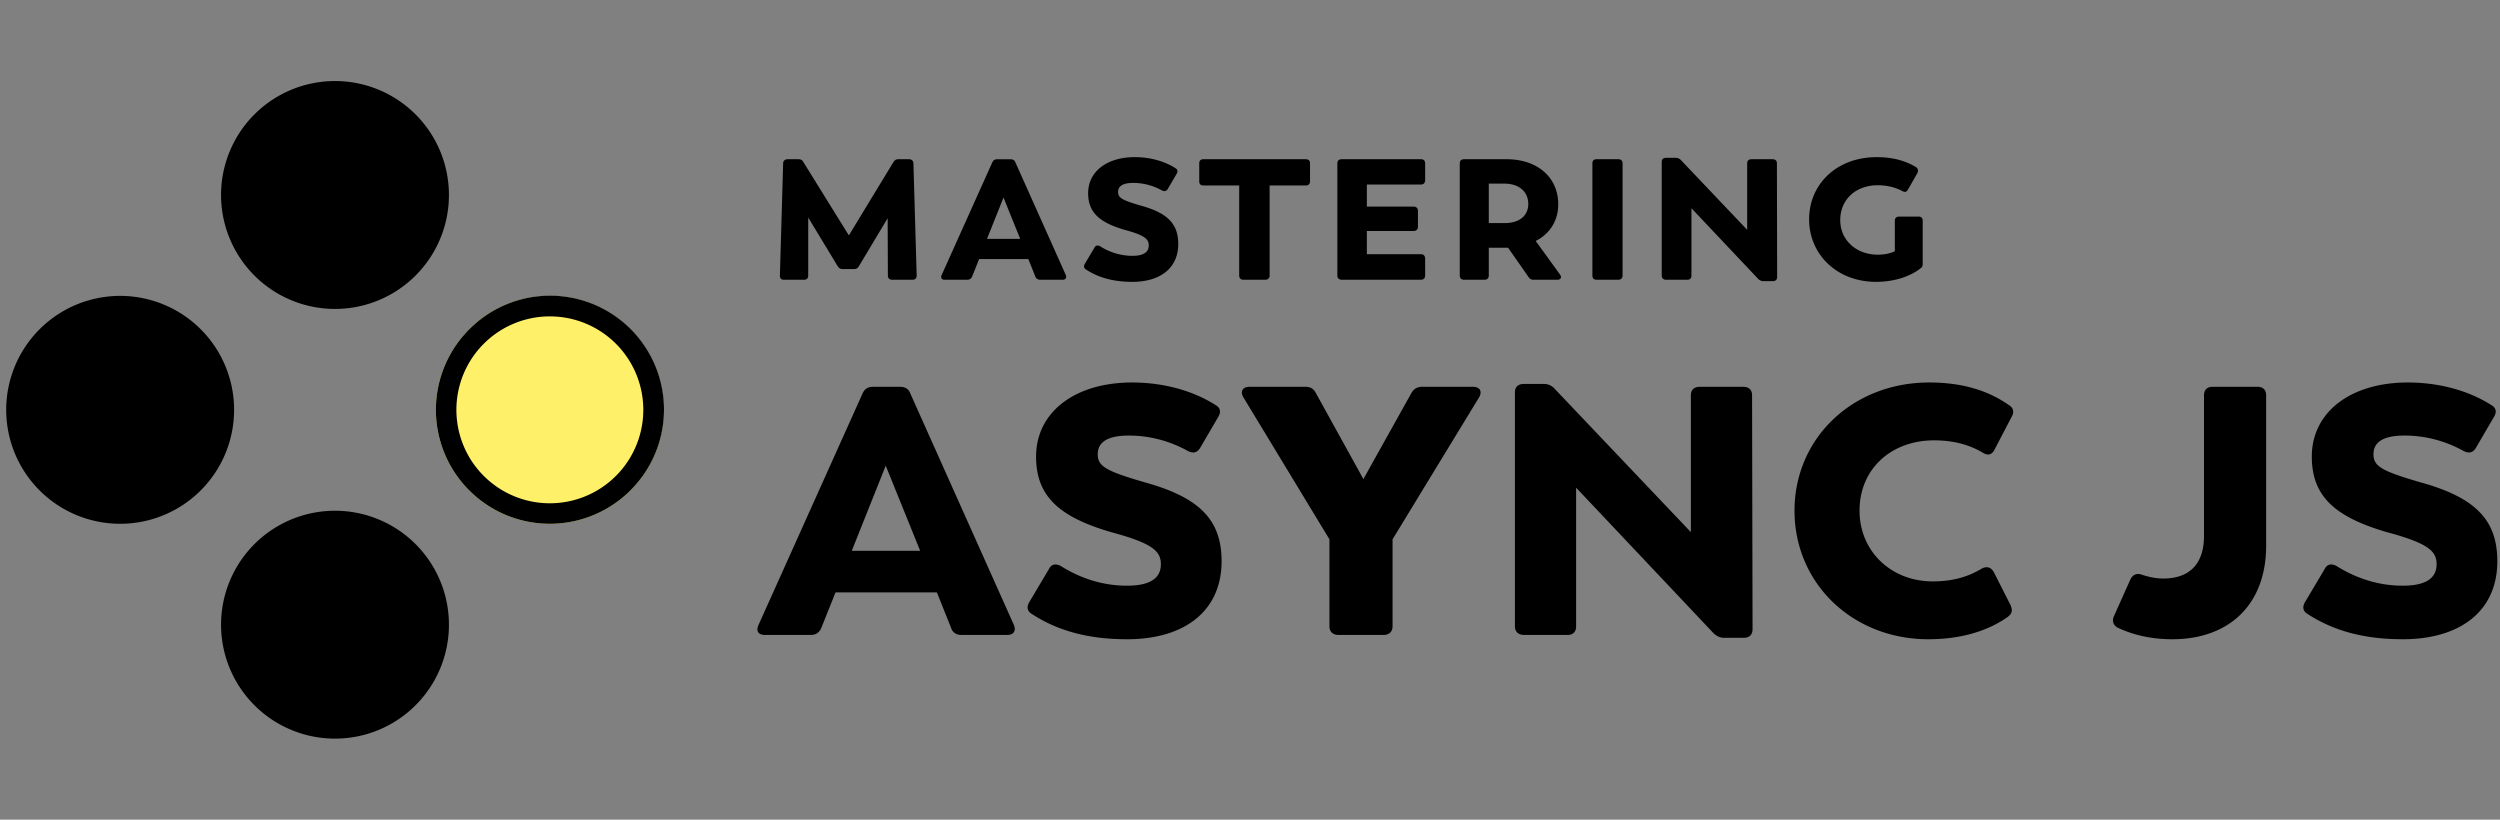 <svg fill="none" viewBox="0 0 183 60">
  <rect x="0" y="0" width="183" height="60" fill="#808080" stroke="none"/>
  <path fill="#000" d="M66.863 11.961c0-.187-.136-.306-.323-.306h-.765c-.17 0-.272.051-.374.204l-3.264 5.372-3.332-5.372c-.085-.17-.221-.204-.374-.204h-.782c-.187 0-.323.12-.323.306l-.238 8.211c0 .204.102.306.289.306h1.479c.204 0 .306-.119.306-.306v-4.25l2.159 3.57c.102.153.204.204.374.204h.799c.17 0 .289-.05.374-.204l2.108-3.519.017 4.2c0 .186.119.305.306.305h1.496c.187 0 .306-.102.306-.306l-.238-8.21Zm11.149 8.16-3.689-8.245c-.068-.17-.204-.22-.374-.22h-.935c-.17 0-.289.05-.374.22l-3.706 8.245c-.102.221 0 .357.221.357h1.632a.375.375 0 0 0 .374-.238l.51-1.275h3.604l.51 1.275c.051.153.187.238.357.238h1.632c.238 0 .323-.153.238-.357Zm-5.763-2.635 1.207-3.026 1.224 3.026h-2.431Zm10.633 3.145c2.09 0 3.366-1.037 3.366-2.77 0-1.463-.765-2.262-2.72-2.806-1.411-.408-1.683-.578-1.683-1.003 0-.425.34-.663 1.105-.663a4.31 4.31 0 0 1 2.09.544c.188.102.34.068.443-.102l.646-1.105c.102-.17.085-.323-.102-.425-.8-.51-1.853-.799-2.958-.799-2.04 0-3.417 1.054-3.417 2.635 0 1.394.799 2.142 2.669 2.686 1.445.391 1.768.663 1.768 1.14 0 .526-.425.764-1.207.764a4.387 4.387 0 0 1-2.346-.697c-.187-.102-.34-.068-.425.102l-.697 1.173c-.102.17-.085.323.085.425.935.612 2.04.901 3.383.901Zm12.706-8.976h-7.497c-.204 0-.306.102-.306.306v1.31c0 .203.102.305.306.305h2.618v6.596c0 .187.12.306.306.306h1.598c.204 0 .323-.119.323-.306v-6.596h2.652c.187 0 .306-.102.306-.306v-1.309c0-.204-.119-.306-.306-.306Zm8.427 1.853c.187 0 .306-.119.306-.323v-1.224c0-.204-.119-.306-.306-.306h-5.797c-.204 0-.323.102-.323.306v8.211c0 .187.12.306.323.306h5.797c.187 0 .306-.119.306-.306v-1.24c0-.205-.119-.324-.306-.324h-3.961v-1.7h3.417c.204 0 .323-.119.323-.306V15.43c0-.187-.119-.306-.323-.306h-3.417v-1.615h3.961Zm10.184 6.596-1.785-2.465c1.037-.527 1.649-1.479 1.649-2.686 0-1.955-1.496-3.298-3.791-3.298h-3.094c-.204 0-.323.102-.323.306v8.211c0 .187.119.306.323.306h1.496c.187 0 .306-.119.306-.306v-2.04h1.411l1.496 2.142a.41.41 0 0 0 .374.204h1.734c.255 0 .34-.17.204-.374Zm-5.219-6.664h1.122c1.122 0 1.768.612 1.768 1.496 0 .833-.629 1.394-1.734 1.394h-1.156v-2.89Zm7.889 7.038h1.581c.204 0 .323-.119.323-.306v-8.21c0-.205-.119-.307-.323-.307h-1.581c-.204 0-.306.102-.306.306v8.211c0 .187.102.306.306.306Zm13.201-8.517c0-.204-.119-.306-.323-.306h-1.53c-.204 0-.323.102-.323.306v4.862l-4.862-5.117a.5.5 0 0 0-.374-.153h-.697c-.204 0-.323.102-.323.306v8.313c0 .187.119.306.323.306h1.547c.204 0 .306-.119.306-.306v-4.93l4.896 5.185a.527.527 0 0 0 .374.153h.68c.204 0 .323-.102.323-.306l-.017-8.313Zm10.366 3.893h-1.411c-.204 0-.323.102-.323.306v2.227c-.374.187-.816.255-1.258.255-1.496 0-2.737-1.003-2.737-2.533 0-1.496 1.122-2.55 2.754-2.55.816 0 1.445.238 1.785.425.187.102.323.085.425-.119l.68-1.19c.085-.187.051-.34-.102-.442-.476-.289-1.36-.73-2.873-.73-2.924 0-4.947 1.971-4.947 4.555 0 2.55 2.023 4.573 4.896 4.573 1.785 0 2.89-.68 3.298-1.02.102-.085.119-.187.119-.34v-3.11c0-.205-.102-.307-.306-.307ZM74.215 45.743 66.62 28.768c-.14-.35-.42-.455-.77-.455h-1.925c-.35 0-.595.105-.77.455l-7.63 16.975c-.21.455 0 .735.455.735h3.36c.385 0 .63-.175.77-.49l1.05-2.625h7.42l1.05 2.625c.105.315.385.49.735.49h3.36c.49 0 .665-.315.49-.735ZM62.35 40.318l2.485-6.23 2.52 6.23H62.35Zm20.14 6.475c4.306 0 6.93-2.135 6.93-5.705 0-3.01-1.574-4.655-5.6-5.775-2.904-.84-3.464-1.19-3.464-2.065s.7-1.365 2.275-1.365c1.505 0 2.975.385 4.305 1.12.385.21.7.14.91-.21l1.33-2.275c.21-.35.175-.665-.21-.875-1.645-1.05-3.815-1.645-6.09-1.645-4.2 0-7.035 2.17-7.035 5.425 0 2.87 1.645 4.41 5.495 5.53 2.975.805 3.64 1.365 3.64 2.345 0 1.085-.875 1.575-2.485 1.575-1.68 0-3.325-.49-4.83-1.435-.385-.21-.7-.14-.875.21l-1.435 2.415c-.21.35-.175.665.175.875 1.925 1.26 4.2 1.855 6.965 1.855Zm25.325-18.48h-3.71c-.35 0-.595.14-.77.42L99.8 35.068l-3.5-6.335c-.175-.315-.42-.42-.77-.42h-4.06c-.525 0-.7.35-.455.77l6.3 10.395v6.37c0 .385.245.63.665.63h3.29c.42 0 .665-.245.665-.63v-6.37l6.335-10.395c.245-.42.07-.77-.455-.77Zm20.437.63c0-.42-.245-.63-.665-.63h-3.15c-.42 0-.665.21-.665.63v10.01l-10.01-10.535a1.03 1.03 0 0 0-.77-.315h-1.435c-.42 0-.665.21-.665.63v17.115c0 .385.245.63.665.63h3.185c.42 0 .63-.245.63-.63v-10.15l10.08 10.675c.245.21.455.315.77.315h1.4c.42 0 .665-.21.665-.63l-.035-17.115Zm12.906 17.85c3.15 0 4.97-1.05 5.775-1.61.385-.28.385-.525.245-.875l-1.225-2.415c-.21-.385-.525-.455-.875-.28-.875.525-1.96.945-3.605.945-3.045 0-5.355-2.205-5.355-5.18 0-3.045 2.31-5.145 5.46-5.145 1.54 0 2.695.385 3.57.91.35.21.63.175.84-.21l1.26-2.415c.21-.35.14-.665-.21-.875-1.155-.805-2.94-1.645-5.81-1.645-5.635 0-9.87 4.095-9.87 9.38 0 5.32 4.235 9.415 9.8 9.415Zm17.864 0c4.06 0 6.86-2.45 6.86-6.86v-10.99c0-.42-.245-.63-.63-.63h-3.29c-.385 0-.63.21-.63.63v10.29c0 2.205-1.225 3.115-2.975 3.115-.525 0-1.05-.105-1.575-.28-.385-.14-.665 0-.84.35l-1.19 2.66c-.175.35-.07.7.28.875 1.19.56 2.52.84 3.99.84Zm16.852 0c4.305 0 6.93-2.135 6.93-5.705 0-3.01-1.575-4.655-5.6-5.775-2.905-.84-3.465-1.19-3.465-2.065s.7-1.365 2.275-1.365c1.505 0 2.975.385 4.305 1.12.385.21.7.14.91-.21l1.33-2.275c.21-.35.175-.665-.21-.875-1.645-1.05-3.815-1.645-6.09-1.645-4.2 0-7.035 2.17-7.035 5.425 0 2.87 1.645 4.41 5.495 5.53 2.975.805 3.64 1.365 3.64 2.345 0 1.085-.875 1.575-2.485 1.575-1.68 0-3.325-.49-4.83-1.435-.385-.21-.7-.14-.875.21l-1.435 2.415c-.21.35-.175.665.175.875 1.925 1.26 4.2 1.855 6.965 1.855ZM14.693 24.102A8.34 8.34 0 1 1 2.898 35.898a8.34 8.34 0 0 1 11.795-11.796ZM30.42 8.376A8.34 8.34 0 1 1 18.623 20.17 8.34 8.34 0 0 1 30.42 8.376Z"/>
  <path fill="#FFF069" d="M46.146 24.102a8.34 8.34 0 1 1-11.795 11.796 8.34 8.34 0 0 1 11.795-11.796Z"/>
  <path fill="#000" fill-rule="evenodd" d="M45.086 34.837a6.84 6.84 0 1 0-9.674-9.674 6.84 6.84 0 0 0 9.674 9.674Zm1.06 1.06a8.34 8.34 0 1 0-11.795-11.794 8.34 8.34 0 0 0 11.795 11.795Z" clip-rule="evenodd"/>
  <path fill="#000" d="M30.42 39.83a8.34 8.34 0 1 1-11.796 11.794A8.34 8.34 0 0 1 30.42 39.83Z"/>
</svg>

